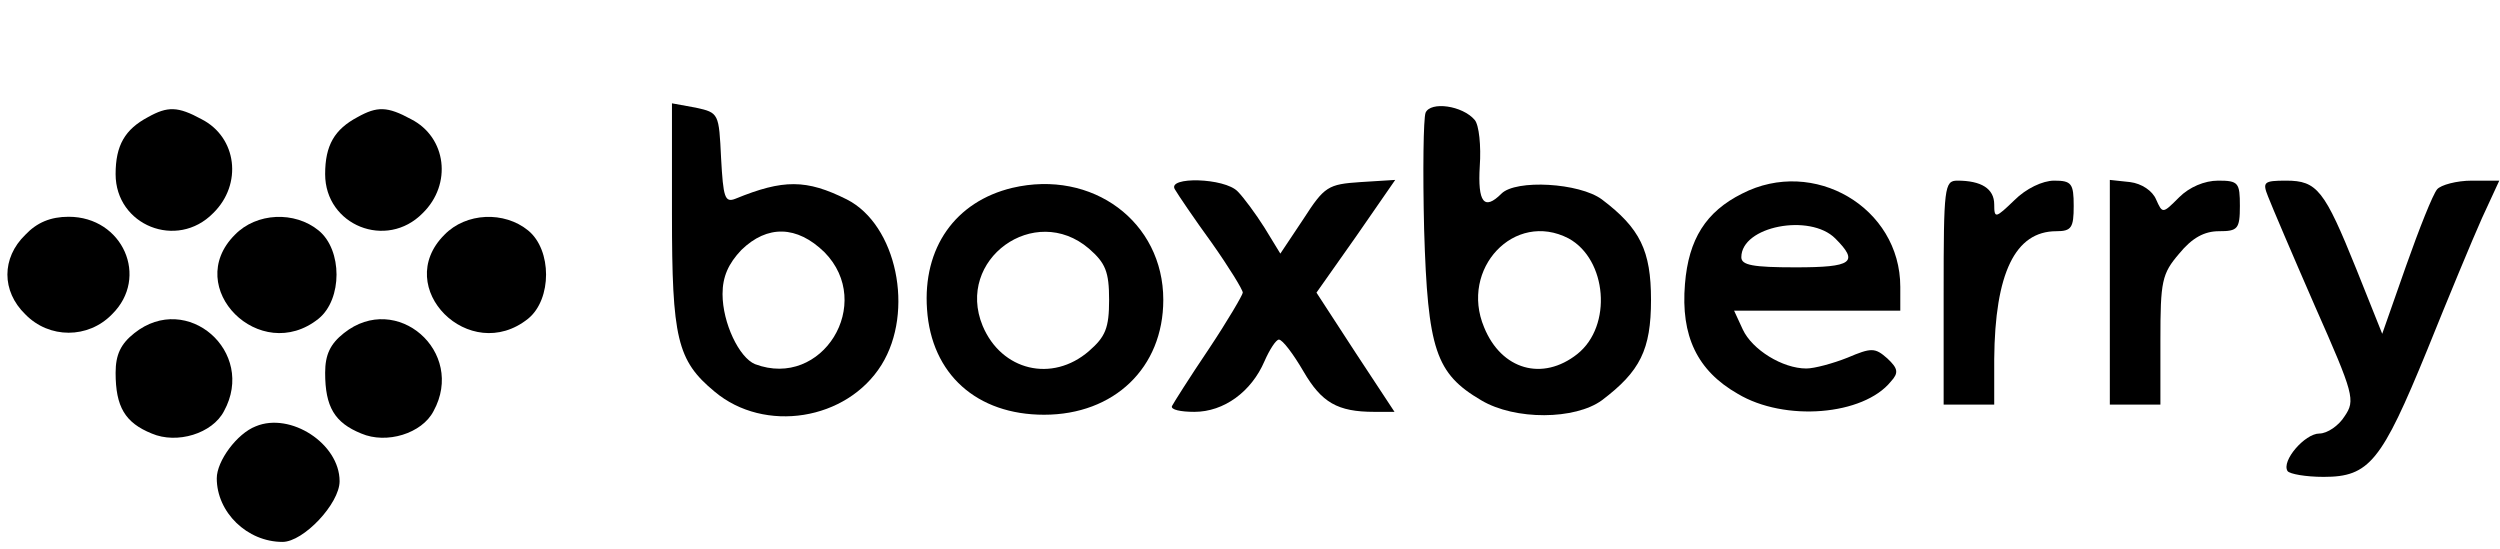 <svg version="1.0" xmlns="http://www.w3.org/2000/svg"
 width="346pt" height="76pt" viewBox="0 0 346 76"
 preserveAspectRatio="xMidYMid meet">

<g transform="translate(0,76) scale(0.1,-0.1)"
fill="#000000" stroke="none">
<path d="M930 463 c0 -171 7 -202 59 -245 69 -58 183 -40 231 37 46 74 21 194
-48 229 -56 28 -88 28 -154 1 -15 -6 -17 2 -20 56 -3 62 -3 63 -35 70 l-33 6
0 -154z m211 -52 c70 -71 -3 -190 -96 -155 -22 9 -45 57 -45 97 0 24 8 42 26
61 36 35 77 34 115 -3z"/>
<path d="M1973 604 c-3 -8 -4 -80 -2 -162 5 -166 16 -199 79 -236 47 -28 130
-27 167 0 53 40 68 70 68 139 0 68 -15 99 -68 139 -31 23 -119 28 -139 8 -24
-24 -33 -12 -30 38 2 28 -1 57 -7 64 -17 20 -61 26 -68 10z m198 -174 c53 -29
61 -121 12 -160 -48 -38 -105 -22 -129 37 -34 81 42 162 117 123z"/>
<path d="M205 598 c-32 -17 -45 -39 -45 -79 0 -71 85 -105 135 -54 41 40 33
105 -16 130 -33 18 -47 18 -74 3z"/>
<path d="M495 598 c-32 -17 -45 -39 -45 -79 0 -71 85 -105 135 -54 41 40 33
105 -16 130 -33 18 -47 18 -74 3z"/>
<path d="M1401 500 c-79 -19 -124 -83 -118 -168 6 -90 69 -146 162 -146 97 0
165 65 165 159 0 108 -98 181 -209 155z m106 -84 c23 -20 28 -32 28 -71 0 -39
-5 -51 -28 -71 -51 -44 -121 -27 -147 35 -38 92 72 171 147 107z"/>
<path d="M1626 498 c4 -7 27 -41 51 -74 24 -34 43 -65 43 -69 0 -3 -21 -39
-47 -78 -27 -40 -49 -75 -51 -79 -2 -5 12 -8 31 -8 41 0 79 28 97 70 7 16 16
30 20 30 5 0 20 -20 34 -44 25 -43 47 -56 98 -56 l28 0 -54 82 -54 83 55 78
54 78 -48 -3 c-45 -3 -50 -6 -79 -51 l-32 -48 -22 36 c-12 19 -29 42 -37 50
-18 19 -98 21 -87 3z"/>
<path d="M2411 492 c-50 -25 -74 -63 -79 -125 -6 -72 17 -120 73 -152 65 -39
174 -30 212 17 11 12 10 18 -5 32 -17 15 -22 15 -55 1 -20 -8 -46 -15 -57 -15
-33 0 -75 26 -88 54 l-12 26 115 0 115 0 0 33 c0 110 -120 180 -219 129z m129
-62 c33 -33 24 -40 -55 -40 -59 0 -75 3 -75 14 0 43 95 61 130 26z"/>
<path d="M2690 355 l0 -155 35 0 35 0 0 63 c1 119 29 177 86 177 21 0 24 5 24
35 0 31 -3 35 -27 35 -16 0 -39 -11 -55 -27 -26 -25 -28 -26 -28 -6 0 22 -18
33 -51 33 -18 0 -19 -9 -19 -155z"/>
<path d="M2920 356 l0 -156 35 0 35 0 0 89 c0 82 2 92 26 120 18 22 35 31 55
31 26 0 29 3 29 35 0 32 -2 35 -30 35 -19 0 -40 -9 -54 -23 -23 -23 -23 -23
-32 -3 -5 12 -20 22 -36 24 l-28 3 0 -155z"/>
<path d="M3139 488 c5 -13 34 -81 65 -152 54 -122 56 -130 41 -152 -8 -13 -24
-24 -35 -24 -20 0 -53 -38 -44 -52 3 -4 25 -8 50 -8 63 0 80 21 143 175 29 72
63 154 76 183 l24 52 -38 0 c-21 0 -43 -6 -48 -12 -6 -7 -25 -55 -43 -106
l-33 -94 -36 90 c-44 109 -54 122 -97 122 -31 0 -33 -2 -25 -22z"/>
<path d="M35 435 c-33 -32 -33 -78 0 -110 33 -34 87 -34 120 0 52 51 15 135
-60 135 -25 0 -44 -8 -60 -25z"/>
<path d="M325 435 c-73 -73 35 -181 116 -116 33 27 33 95 0 122 -33 27 -86 25
-116 -6z"/>
<path d="M615 435 c-73 -73 35 -181 116 -116 33 27 33 95 0 122 -33 27 -86 25
-116 -6z"/>
<path d="M186 299 c-19 -15 -26 -30 -26 -55 0 -47 13 -69 50 -84 35 -15 84 0
100 31 45 82 -51 166 -124 108z"/>
<path d="M476 299 c-19 -15 -26 -30 -26 -55 0 -47 13 -69 50 -84 35 -15 84 0
100 31 45 82 -51 166 -124 108z"/>
<path d="M354 170 c-26 -10 -54 -48 -54 -72 0 -47 42 -88 91 -88 29 0 79 53
79 84 0 52 -68 96 -116 76z"/>
</g>
</svg>
